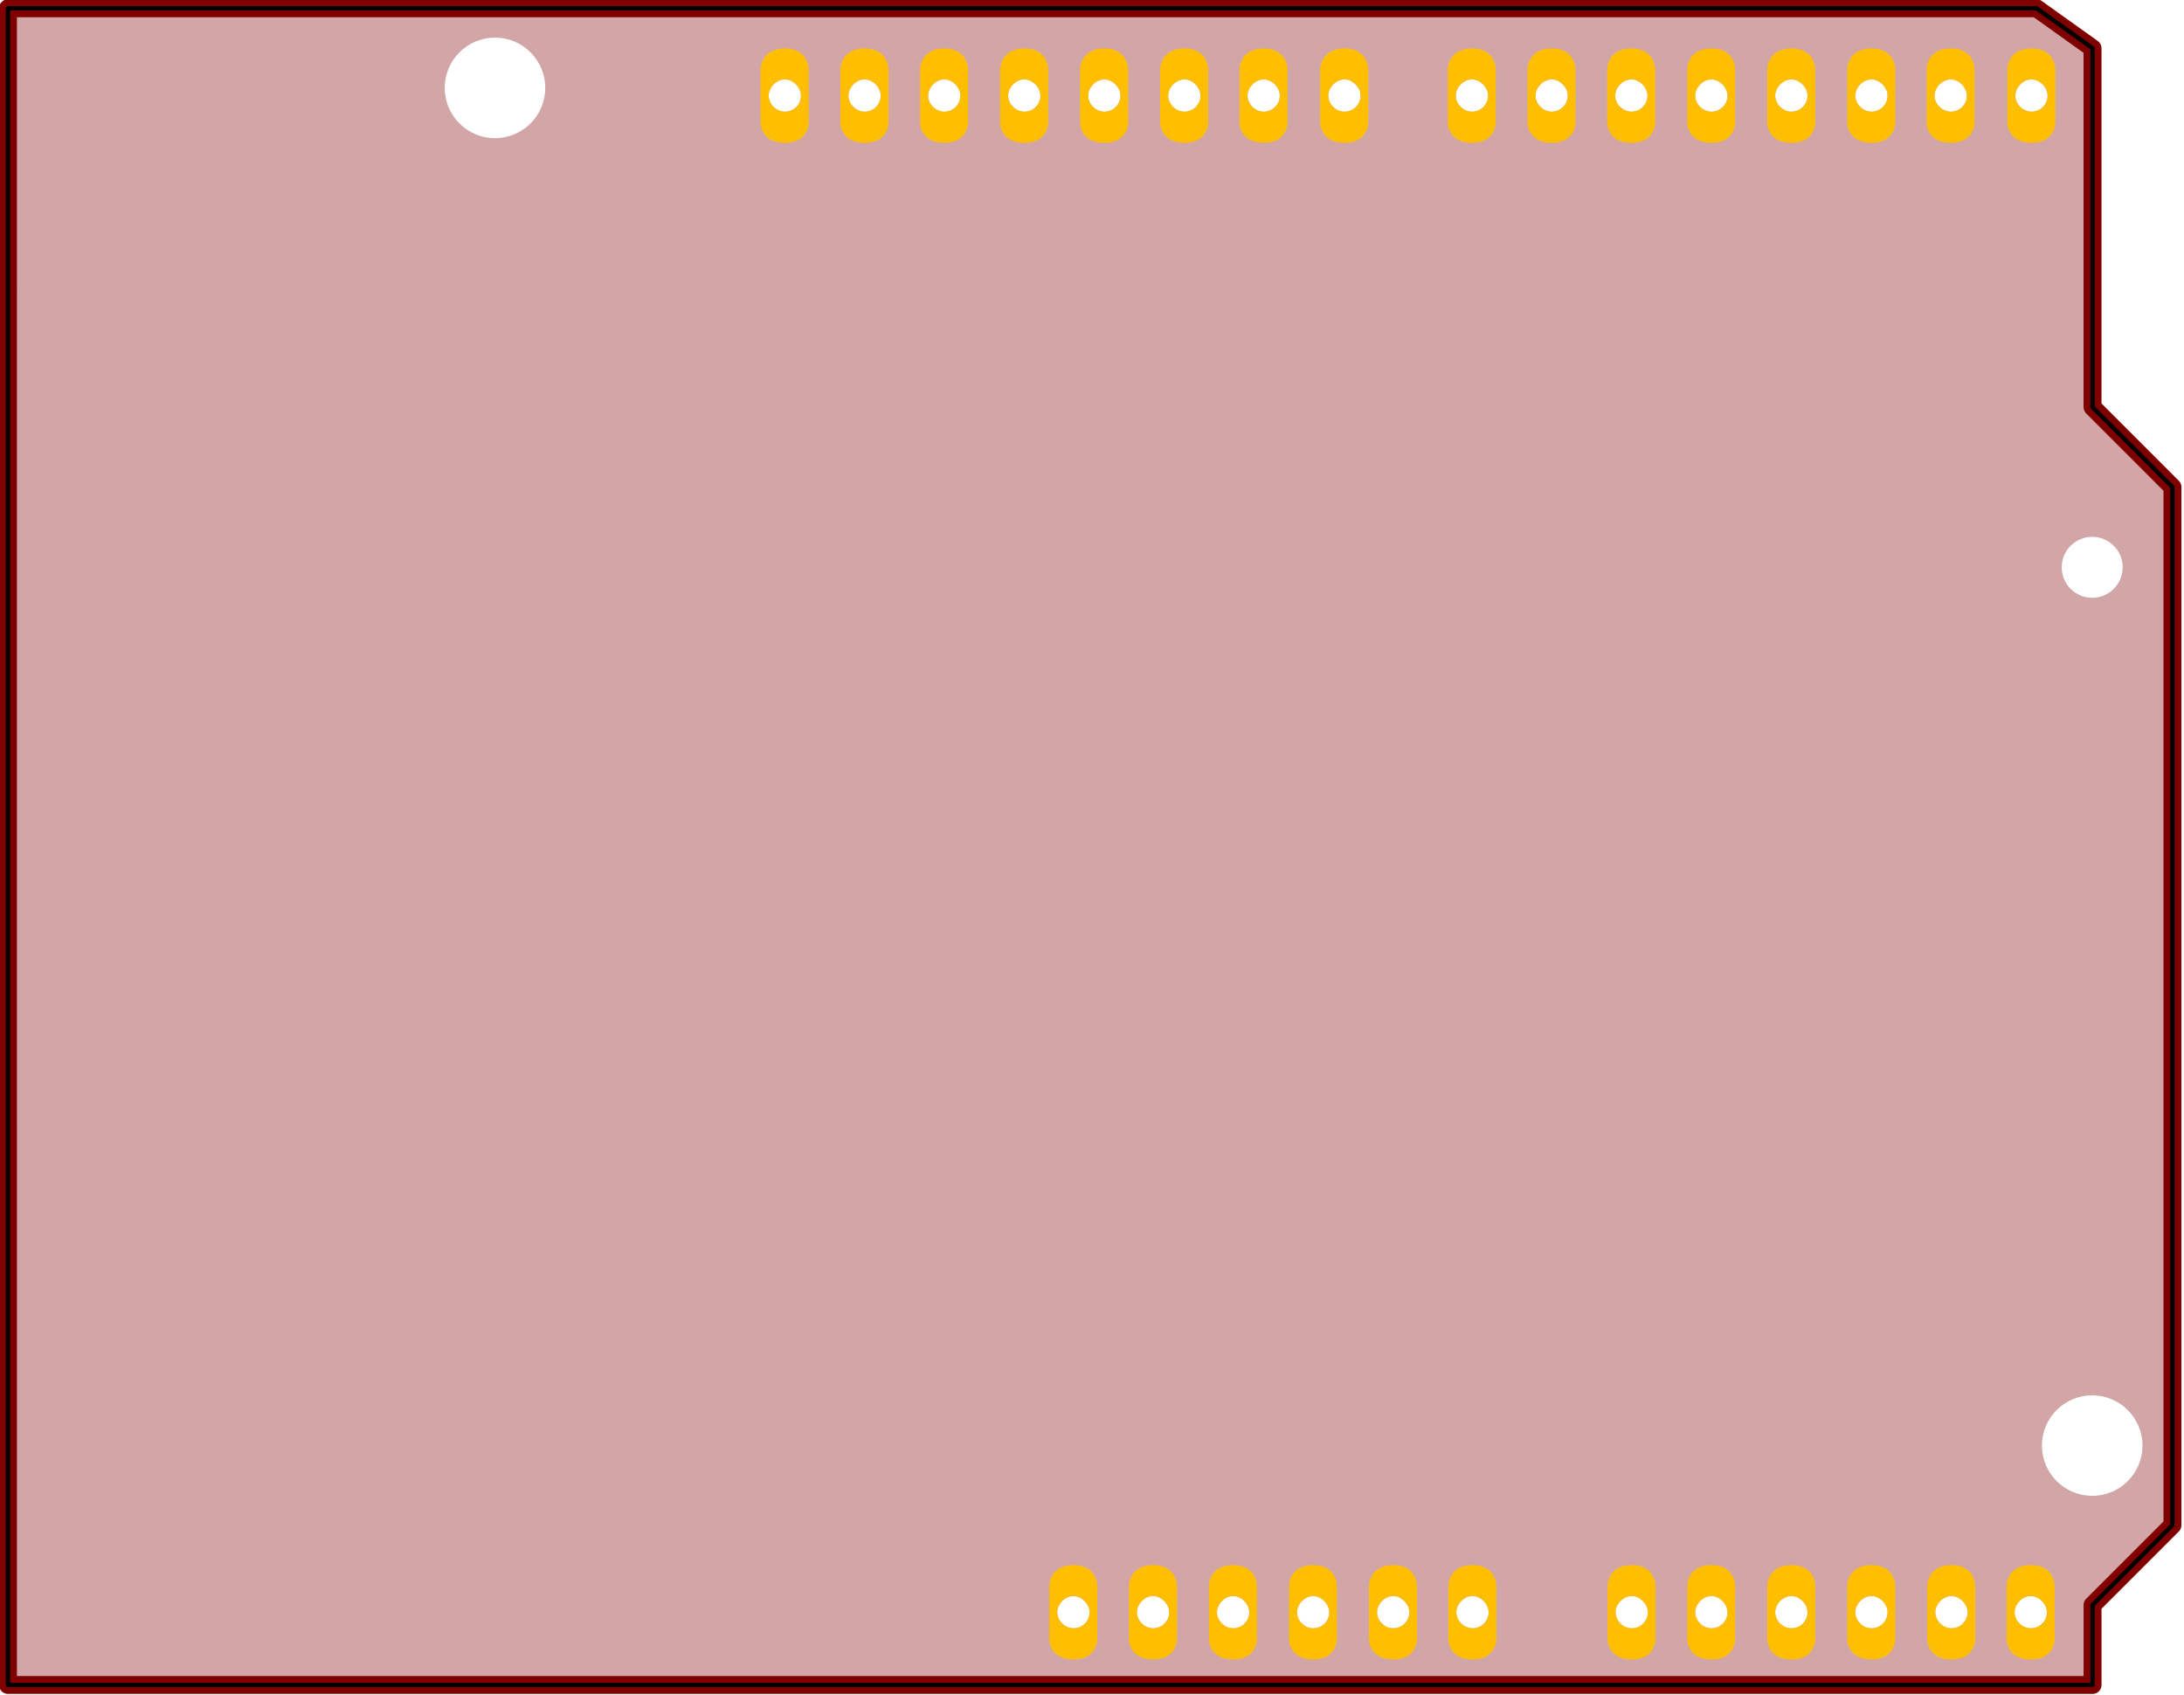 <?xml version="1.0" encoding="UTF-8" standalone="no"?>
<svg
   xmlns:svg="http://www.w3.org/2000/svg"
   xmlns="http://www.w3.org/2000/svg"
   version="1.2" baseProfile="tiny"
	 x="0px" y="0px" width="68.8mm" height="53.4mm" viewBox="0 0 243.78 189.213"
	 id="svg2">
	<g id="board">
		<path fill="#800000" fill-opacity="0.35" d="M233.57,45.438V5.385l-6.241-4.459H0.888L0.89,188.052h232.683v-8.918l8.918-8.918
			V54.358L233.57,45.438z M233.534,59.915c1.877,0,3.401,1.523,3.401,3.4c0.002,1.878-1.521,3.403-3.401,3.403
			s-3.402-1.523-3.402-3.403C230.132,61.436,231.657,59.915,233.534,59.915z M226.764,8.861c0.896,0,1.793,0.875,1.793,1.813
			c0,1.01-0.828,1.793-1.793,1.793c-0.957,0-1.812-0.856-1.812-1.793C224.952,9.773,225.805,8.857,226.764,8.861z M55.251,15.419
			c-3.102,0-5.61-2.512-5.61-5.611c0-3.098,2.512-5.608,5.61-5.608c3.1,0,5.609,2.514,5.609,5.608
			C60.86,12.906,58.349,15.419,55.251,15.419z M87.612,12.467c-0.955,0-1.812-0.856-1.812-1.793c0-0.901,0.852-1.817,1.812-1.813
			c0.893,0,1.793,0.875,1.793,1.813C89.405,11.684,88.579,12.467,87.612,12.467z M96.515,12.467c-0.957,0-1.813-0.856-1.813-1.793
			c0-0.901,0.853-1.817,1.813-1.813c0.894,0,1.792,0.875,1.792,1.813C98.307,11.684,97.481,12.467,96.515,12.467z M105.406,12.467
			c-0.958,0-1.812-0.856-1.812-1.793c0-0.901,0.856-1.817,1.812-1.813c0.891,0,1.793,0.875,1.793,1.813
			C107.199,11.684,106.371,12.467,105.406,12.467z M114.339,12.467c-0.957,0-1.813-0.856-1.813-1.793
			c0-0.901,0.856-1.817,1.813-1.813c0.89,0,1.793,0.875,1.793,1.813C116.132,11.684,115.305,12.467,114.339,12.467z
			 M119.822,181.733c-0.959,0-1.812-0.856-1.812-1.793c0-0.899,0.856-1.815,1.812-1.813c0.895,0,1.795,0.875,1.795,1.813
			C121.617,180.949,120.789,181.733,119.822,181.733z M123.273,12.467c-0.957,0-1.812-0.856-1.812-1.793
			c0-0.901,0.851-1.817,1.812-1.813c0.896,0,1.793,0.875,1.793,1.813C125.066,11.684,124.243,12.467,123.273,12.467z
			 M128.714,181.733c-0.955,0-1.813-0.856-1.813-1.793c0-0.899,0.859-1.815,1.813-1.813c0.892,0,1.795,0.875,1.795,1.813
			C130.509,180.949,129.682,181.733,128.714,181.733z M132.204,12.467c-0.957,0-1.812-0.856-1.812-1.793
			c0-0.901,0.856-1.817,1.812-1.813c0.896,0,1.795,0.875,1.795,1.813C133.999,11.684,133.175,12.467,132.204,12.467z
			 M137.65,181.733c-0.959,0-1.812-0.856-1.812-1.793c0-0.899,0.852-1.815,1.812-1.813c0.894,0,1.793,0.875,1.793,1.813
			C139.443,180.949,138.62,181.733,137.65,181.733z M141.059,12.467c-0.957,0-1.812-0.856-1.812-1.793
			c0-0.901,0.854-1.817,1.812-1.813c0.895,0,1.795,0.875,1.795,1.813C142.854,11.684,142.027,12.467,141.059,12.467z
			 M146.583,181.733c-0.957,0-1.813-0.856-1.813-1.793c0-0.899,0.855-1.815,1.813-1.813c0.892,0,1.793,0.875,1.793,1.813
			C148.376,180.949,147.548,181.733,146.583,181.733z M150.072,12.467c-0.959,0-1.812-0.856-1.812-1.793
			c0-0.901,0.854-1.817,1.812-1.813c0.896,0,1.797,0.875,1.797,1.813C151.869,11.684,151.043,12.467,150.072,12.467z
			 M155.516,181.733c-0.957,0-1.812-0.856-1.812-1.793c0-0.899,0.853-1.815,1.812-1.813c0.894,0,1.793,0.875,1.793,1.813
			C157.309,180.949,156.48,181.733,155.516,181.733z M164.303,8.861c0.896,0,1.797,0.875,1.797,1.813
			c0,1.01-0.826,1.793-1.797,1.793c-0.957,0-1.812-0.856-1.812-1.793C162.491,9.773,163.346,8.857,164.303,8.861z M164.366,181.733
			c-0.957,0-1.812-0.856-1.812-1.793c0-0.899,0.856-1.815,1.812-1.813c0.895,0,1.795,0.875,1.795,1.813
			C166.161,180.949,165.333,181.733,164.366,181.733z M173.204,12.467c-0.957,0-1.812-0.856-1.812-1.793
			c0-0.901,0.856-1.817,1.812-1.813c0.896,0,1.795,0.875,1.795,1.813C174.999,11.684,174.175,12.467,173.204,12.467z M182.1,8.861
			c0.894,0,1.793,0.875,1.793,1.813c0,1.01-0.828,1.793-1.793,1.793c-0.957,0-1.812-0.856-1.812-1.793
			C180.288,9.773,181.141,8.857,182.1,8.861z M182.139,181.733c-0.957,0-1.812-0.856-1.812-1.793c0-0.899,0.854-1.815,1.812-1.813
			c0.895,0,1.795,0.875,1.795,1.813C183.934,180.949,183.107,181.733,182.139,181.733z M191.031,181.733
			c-0.957,0-1.812-0.856-1.812-1.793c0-0.899,0.856-1.815,1.812-1.813c0.895,0,1.795,0.875,1.795,1.813
			C192.826,180.949,191.998,181.733,191.031,181.733z M191.031,12.467c-0.957,0-1.812-0.856-1.812-1.793
			c0-0.901,0.856-1.817,1.812-1.813c0.895,0,1.795,0.875,1.795,1.813C192.826,11.684,191.998,12.467,191.031,12.467z
			 M199.962,181.733c-0.955,0-1.813-0.856-1.813-1.793c0-0.899,0.857-1.815,1.813-1.813c0.894,0,1.795,0.875,1.795,1.813
			C201.757,180.949,200.932,181.733,199.962,181.733z M199.962,12.467c-0.955,0-1.813-0.856-1.813-1.793
			c0-0.901,0.857-1.817,1.813-1.813c0.894,0,1.795,0.875,1.795,1.813C201.757,11.684,200.932,12.467,199.962,12.467z
			 M208.898,181.733c-0.959,0-1.812-0.856-1.812-1.793c0-0.899,0.854-1.815,1.812-1.813c0.894,0,1.795,0.875,1.795,1.813
			C210.693,180.949,209.868,181.733,208.898,181.733z M208.898,12.467c-0.959,0-1.812-0.856-1.812-1.793
			c0-0.901,0.854-1.817,1.812-1.813c0.894,0,1.795,0.875,1.795,1.813C210.693,11.684,209.868,12.467,208.898,12.467z M217.75,8.861
			c0.893,0,1.793,0.875,1.793,1.813c0,1.01-0.826,1.793-1.793,1.793c-0.958,0-1.812-0.856-1.812-1.793
			C215.938,9.773,216.793,8.857,217.75,8.861z M217.831,181.733c-0.958,0-1.812-0.856-1.812-1.793c0-0.899,0.854-1.815,1.812-1.813
			c0.894,0,1.793,0.875,1.793,1.813C219.624,180.949,218.8,181.733,217.831,181.733z M226.684,181.733
			c-0.957,0-1.812-0.856-1.812-1.793c0-0.899,0.853-1.815,1.812-1.813c0.896,0,1.793,0.875,1.793,1.813
			C228.477,180.949,227.65,181.733,226.684,181.733z M233.534,166.944c-3.099,0-5.611-2.512-5.611-5.606
			c0-3.103,2.519-5.609,5.611-5.609s5.61,2.514,5.61,5.609S236.634,166.944,233.534,166.944z"/>

			<path id="outline" fill="none" stroke="#800000" stroke-width="2" stroke-linecap="round" stroke-linejoin="round" stroke-miterlimit="10" d="
			M233.57,45.438V5.385l-6.241-4.459H0.888L0.89,188.052h232.683v-8.918l8.918-8.918V54.358L233.57,45.438z"/>
	</g>
	<g id="copper0">
		<g id="g40">
			<path id="connector0pin" fill="#FFBF00" d="M90.264,7.72v6.002c0,0,0,2.214-2.651,2.214c-2.712,0-2.712-2.214-2.712-2.214V7.72
				c0,0,0-2.312,2.712-2.312C90.264,5.406,90.264,7.72,90.264,7.72z M85.8,10.674c0,0.937,0.857,1.793,1.812,1.793
				c0.967,0,1.793-0.783,1.793-1.793c0-0.938-0.9-1.813-1.793-1.813C86.652,8.857,85.8,9.773,85.8,10.674z"/>
			<path id="connector1pin" fill="#FFBF00" d="M99.169,7.72v6.002c0,0,0,2.214-2.652,2.214c-2.713,0-2.713-2.214-2.713-2.214V7.72
				c0,0,0-2.312,2.713-2.312C99.169,5.406,99.169,7.72,99.169,7.72z M94.702,10.674c0,0.937,0.856,1.793,1.813,1.793
				c0.966,0,1.792-0.783,1.792-1.793c0-0.938-0.897-1.813-1.792-1.813C95.555,8.857,94.702,9.773,94.702,10.674z"/>
			<path id="connector2pin" fill="#FFBF00" d="M108.061,7.72v6.002c0,0,0,2.214-2.646,2.214c-2.713,0-2.713-2.214-2.713-2.214V7.72
				c0,0,0-2.312,2.713-2.312C108.061,5.406,108.061,7.72,108.061,7.72z M103.594,10.674c0,0.937,0.854,1.793,1.812,1.793
				c0.965,0,1.793-0.783,1.793-1.793c0-0.938-0.902-1.813-1.793-1.813C104.45,8.857,103.594,9.773,103.594,10.674z"/>
			<path id="connector3pin" fill="#FFBF00" d="M116.995,7.72v6.002c0,0,0,2.214-2.649,2.214c-2.714,0-2.714-2.214-2.714-2.214V7.72
				c0,0,0-2.312,2.714-2.312C116.995,5.406,116.995,7.72,116.995,7.72z M112.525,10.674c0,0.937,0.856,1.793,1.813,1.793
				c0.966,0,1.793-0.783,1.793-1.793c0-0.938-0.903-1.813-1.793-1.813C113.382,8.857,112.525,9.773,112.525,10.674z"/>
			<path id="connector4pin" fill="#FFBF00" d="M125.927,7.72v6.002c0,0,0,2.214-2.653,2.214c-2.713,0-2.713-2.214-2.713-2.214V7.72
				c0,0,0-2.312,2.713-2.312C125.927,5.406,125.927,7.72,125.927,7.72z M121.462,10.674c0,0.937,0.854,1.793,1.812,1.793
				c0.97,0,1.793-0.783,1.793-1.793c0-0.938-0.897-1.813-1.793-1.813C122.312,8.857,121.462,9.773,121.462,10.674z"/>
			<path id="connector5pin" fill="#FFBF00" d="M134.857,7.72v6.002c0,0,0,2.214-2.646,2.214c-2.713,0-2.713-2.214-2.713-2.214V7.72
				c0,0,0-2.312,2.713-2.312C134.857,5.406,134.857,7.72,134.857,7.72z M130.393,10.674c0,0.937,0.854,1.793,1.812,1.793
				c0.971,0,1.795-0.783,1.795-1.793c0-0.938-0.899-1.813-1.795-1.813C131.249,8.857,130.393,9.773,130.393,10.674z"/>
			<path id="connector6pin" fill="#FFBF00" d="M143.713,7.72v6.002c0,0,0,2.214-2.648,2.214c-2.711,0-2.711-2.214-2.711-2.214V7.72
				c0,0,0-2.312,2.711-2.312C143.713,5.406,143.713,7.72,143.713,7.72z M139.247,10.674c0,0.937,0.854,1.793,1.812,1.793
				c0.969,0,1.795-0.783,1.795-1.793c0-0.938-0.9-1.813-1.795-1.813C140.102,8.857,139.247,9.773,139.247,10.674z"/>
			<path id="connector7pin" fill="#FFBF00" d="M152.725,7.72v6.002c0,0,0,2.214-2.647,2.214c-2.714,0-2.714-2.214-2.714-2.214V7.72
				c0,0,0-2.312,2.714-2.312C152.725,5.406,152.725,7.72,152.725,7.72z M148.26,10.674c0,0.937,0.854,1.793,1.812,1.793
				c0.971,0,1.797-0.783,1.797-1.793c0-0.938-0.9-1.813-1.797-1.813C149.113,8.857,148.26,9.773,148.26,10.674z"/>
			<path id="connector8pin" fill="#FFBF00" d="M166.958,7.72v6.002c0,0,0,2.214-2.647,2.214c-2.709,0-2.709-2.214-2.709-2.214V7.72
				c0,0,0-2.312,2.709-2.312C166.958,5.406,166.958,7.72,166.958,7.72z M162.491,10.674c0,0.937,0.854,1.793,1.812,1.793
				c0.971,0,1.797-0.783,1.797-1.793c0-0.938-0.901-1.813-1.797-1.813C163.346,8.857,162.491,9.773,162.491,10.674z"/>
			<path id="connector9pin" fill="#FFBF00" d="M175.861,7.72v6.002c0,0,0,2.214-2.649,2.214c-2.713,0-2.713-2.214-2.713-2.214V7.72
				c0,0,0-2.312,2.713-2.312C175.861,5.406,175.861,7.72,175.861,7.72z M171.393,10.674c0,0.937,0.854,1.793,1.812,1.793
				c0.971,0,1.795-0.783,1.795-1.793c0-0.938-0.899-1.813-1.795-1.813C172.249,8.857,171.393,9.773,171.393,10.674z"/>
			<path id="connector10pin" fill="#FFBF00" d="M184.754,7.72v6.002c0,0,0,2.214-2.648,2.214c-2.713,0-2.713-2.214-2.713-2.214V7.72
				c0,0,0-2.312,2.713-2.312C184.754,5.406,184.754,7.72,184.754,7.72z M180.288,10.674c0,0.937,0.854,1.793,1.812,1.793
				c0.965,0,1.793-0.783,1.793-1.793c0-0.938-0.899-1.813-1.793-1.813C181.141,8.857,180.288,9.773,180.288,10.674z"/>
			<path id="connector11pin" fill="#FFBF00" d="M193.686,7.72v6.002c0,0,0,2.214-2.647,2.214c-2.711,0-2.711-2.214-2.711-2.214V7.72
				c0,0,0-2.312,2.711-2.312C193.686,5.406,193.686,7.72,193.686,7.72z M189.219,10.674c0,0.937,0.855,1.793,1.812,1.793
				c0.967,0,1.795-0.783,1.795-1.793c0-0.938-0.9-1.813-1.795-1.813C190.075,8.857,189.219,9.773,189.219,10.674z"/>
			<path id="connector12pin" fill="#FFBF00" d="M202.62,7.72v6.002c0,0,0,2.214-2.647,2.214c-2.712,0-2.712-2.214-2.712-2.214V7.72
				c0,0,0-2.312,2.712-2.312C202.62,5.406,202.62,7.72,202.62,7.72z M198.148,10.674c0,0.937,0.858,1.793,1.813,1.793
				c0.97,0,1.795-0.783,1.795-1.793c0-0.938-0.901-1.813-1.795-1.813C199.006,8.857,198.148,9.773,198.148,10.674z"/>
			<path id="connector13pin" fill="#FFBF00" d="M211.551,7.72v6.002c0,0,0,2.214-2.65,2.214c-2.709,0-2.709-2.214-2.709-2.214V7.72
				c0,0,0-2.312,2.709-2.312C211.551,5.406,211.551,7.72,211.551,7.72z M207.086,10.674c0,0.937,0.854,1.793,1.812,1.793
				c0.97,0,1.795-0.783,1.795-1.793c0-0.938-0.901-1.813-1.795-1.813C207.939,8.857,207.086,9.773,207.086,10.674z"/>
			<path id="connector14pin" fill="#FFBF00" d="M220.407,7.72v6.002c0,0,0,2.214-2.65,2.214c-2.715,0-2.715-2.214-2.715-2.214V7.72
				c0,0,0-2.312,2.715-2.312C220.407,5.406,220.407,7.72,220.407,7.72z M215.938,10.674c0,0.937,0.854,1.793,1.812,1.793
				c0.967,0,1.793-0.783,1.793-1.793c0-0.938-0.9-1.813-1.793-1.813C216.793,8.857,215.938,9.773,215.938,10.674z"/>
			<path id="connector15pin" fill="#FFBF00" d="M229.418,7.72v6.002c0,0,0,2.214-2.648,2.214c-2.713,0-2.713-2.214-2.713-2.214V7.72
				c0,0,0-2.312,2.713-2.312C229.418,5.406,229.418,7.72,229.418,7.72z M224.952,10.674c0,0.937,0.854,1.793,1.812,1.793
				c0.965,0,1.793-0.783,1.793-1.793c0-0.938-0.897-1.813-1.793-1.813C225.805,8.857,224.952,9.773,224.952,10.674z"/>
			<path id="connector22pin" fill="#FFBF00" d="M184.793,176.987v6.003c0,0,0,2.213-2.648,2.213c-2.709,0-2.709-2.213-2.709-2.213
				v-6.003c0,0,0-2.312,2.709-2.312C184.793,174.675,184.793,176.987,184.793,176.987z M180.327,179.94
				c0,0.937,0.854,1.793,1.812,1.793c0.969,0,1.795-0.784,1.795-1.793c0-0.938-0.9-1.813-1.795-1.813
				C181.182,178.125,180.327,179.041,180.327,179.94z"/>
			<path id="connector23pin" fill="#FFBF00" d="M193.686,176.987v6.003c0,0,0,2.213-2.647,2.213c-2.711,0-2.711-2.213-2.711-2.213
				v-6.003c0,0,0-2.312,2.711-2.312C193.686,174.675,193.686,176.987,193.686,176.987z M189.219,179.94
				c0,0.937,0.855,1.793,1.812,1.793c0.967,0,1.795-0.784,1.795-1.793c0-0.938-0.9-1.813-1.795-1.813
				C190.075,178.125,189.219,179.041,189.219,179.94z"/>
			<path id="connector24pin" fill="#FFBF00" d="M202.62,176.987v6.003c0,0,0,2.213-2.647,2.213c-2.712,0-2.712-2.213-2.712-2.213
				v-6.003c0,0,0-2.312,2.712-2.312C202.62,174.675,202.62,176.987,202.62,176.987z M198.148,179.94
				c0,0.937,0.858,1.793,1.813,1.793c0.97,0,1.795-0.784,1.795-1.793c0-0.938-0.901-1.813-1.795-1.813
				C199.006,178.125,198.148,179.041,198.148,179.94z"/>
			<path id="connector25pin" fill="#FFBF00" d="M211.551,176.987v6.003c0,0,0,2.213-2.65,2.213c-2.709,0-2.709-2.213-2.709-2.213
				v-6.003c0,0,0-2.312,2.709-2.312C211.551,174.675,211.551,176.987,211.551,176.987z M207.086,179.94
				c0,0.937,0.854,1.793,1.812,1.793c0.97,0,1.795-0.784,1.795-1.793c0-0.938-0.901-1.813-1.795-1.813
				C207.939,178.125,207.086,179.041,207.086,179.94z"/>
			<path id="connector26pin" fill="#FFBF00" d="M220.48,176.987v6.003c0,0,0,2.213-2.646,2.213c-2.715,0-2.715-2.213-2.715-2.213
				v-6.003c0,0,0-2.312,2.715-2.312C220.48,174.675,220.48,176.987,220.48,176.987z M216.02,179.94c0,0.937,0.854,1.793,1.812,1.793
				c0.969,0,1.793-0.784,1.793-1.793c0-0.938-0.899-1.813-1.793-1.813C216.874,178.125,216.02,179.041,216.02,179.94z"/>
			<path id="connector27pin" fill="#FFBF00" d="M229.338,176.987v6.003c0,0,0,2.213-2.648,2.213c-2.713,0-2.713-2.213-2.713-2.213
				v-6.003c0,0,0-2.312,2.713-2.312C229.338,174.675,229.338,176.987,229.338,176.987z M224.872,179.94
				c0,0.937,0.854,1.793,1.812,1.793c0.967,0,1.793-0.784,1.793-1.793c0-0.938-0.897-1.813-1.793-1.813
				C225.725,178.125,224.872,179.041,224.872,179.94z"/>
			<path id="connector16pin" fill="#FFBF00" d="M122.479,176.987v6.003c0,0,0,2.213-2.648,2.213c-2.713,0-2.713-2.213-2.713-2.213
				v-6.003c0,0,0-2.312,2.713-2.312C122.479,174.675,122.479,176.987,122.479,176.987z M118.01,179.94
				c0,0.937,0.854,1.793,1.812,1.793c0.967,0,1.795-0.784,1.795-1.793c0-0.938-0.9-1.813-1.795-1.813
				C118.866,178.125,118.01,179.041,118.01,179.94z"/>
			<path id="connector17pin" fill="#FFBF00" d="M131.372,176.987v6.003c0,0,0,2.213-2.649,2.213c-2.709,0-2.709-2.213-2.709-2.213
				v-6.003c0,0,0-2.312,2.709-2.312C131.372,174.675,131.372,176.987,131.372,176.987z M126.9,179.94
				c0,0.937,0.858,1.793,1.813,1.793c0.968,0,1.795-0.784,1.795-1.793c0-0.938-0.903-1.813-1.795-1.813
				C127.76,178.125,126.9,179.041,126.9,179.94z"/>
			<path id="connector18pin" fill="#FFBF00" d="M140.301,176.987v6.003c0,0,0,2.213-2.648,2.213c-2.711,0-2.711-2.213-2.711-2.213
				v-6.003c0,0,0-2.312,2.711-2.312C140.301,174.675,140.301,176.987,140.301,176.987z M135.838,179.94
				c0,0.937,0.854,1.793,1.812,1.793c0.97,0,1.793-0.784,1.793-1.793c0-0.938-0.899-1.813-1.793-1.813
				C136.689,178.125,135.838,179.041,135.838,179.94z"/>
			<path id="connector19pin" fill="#FFBF00" d="M149.232,176.987v6.003c0,0,0,2.213-2.646,2.213c-2.713,0-2.713-2.213-2.713-2.213
				v-6.003c0,0,0-2.312,2.713-2.312C149.232,174.675,149.232,176.987,149.232,176.987z M144.77,179.94
				c0,0.937,0.856,1.793,1.813,1.793c0.965,0,1.793-0.784,1.793-1.793c0-0.938-0.901-1.813-1.793-1.813
				C145.625,178.125,144.77,179.041,144.77,179.94z"/>
			<path id="connector20pin" fill="#FFBF00" d="M158.17,176.987v6.003c0,0,0,2.213-2.65,2.213c-2.711,0-2.711-2.213-2.711-2.213
				v-6.003c0,0,0-2.312,2.711-2.312C158.17,174.675,158.17,176.987,158.17,176.987z M153.704,179.94
				c0,0.937,0.854,1.793,1.812,1.793c0.965,0,1.793-0.784,1.793-1.793c0-0.938-0.899-1.813-1.793-1.813
				C154.557,178.125,153.704,179.041,153.704,179.94z"/>
			<path id="connector21pin" fill="#FFBF00" d="M167.021,176.987v6.003c0,0,0,2.213-2.647,2.213c-2.711,0-2.711-2.213-2.711-2.213
				v-6.003c0,0,0-2.312,2.711-2.312C167.021,174.675,167.021,176.987,167.021,176.987z M162.555,179.94
				c0,0.937,0.854,1.793,1.812,1.793c0.967,0,1.795-0.784,1.795-1.793c0-0.938-0.9-1.813-1.795-1.813
				C163.411,178.125,162.555,179.041,162.555,179.94z"/>
		</g>

			<polygon id="polygon45" fill="none" stroke="#000000" stroke-width="0.48" stroke-linecap="round" stroke-linejoin="round" stroke-miterlimit="10" points="
			233.57,45.438 233.57,5.385 227.329,0.927 0.888,0.927 0.89,188.052 233.57,188.052 233.57,179.134 242.489,170.216 
			242.489,54.358 		"/>
	</g>
</svg>
